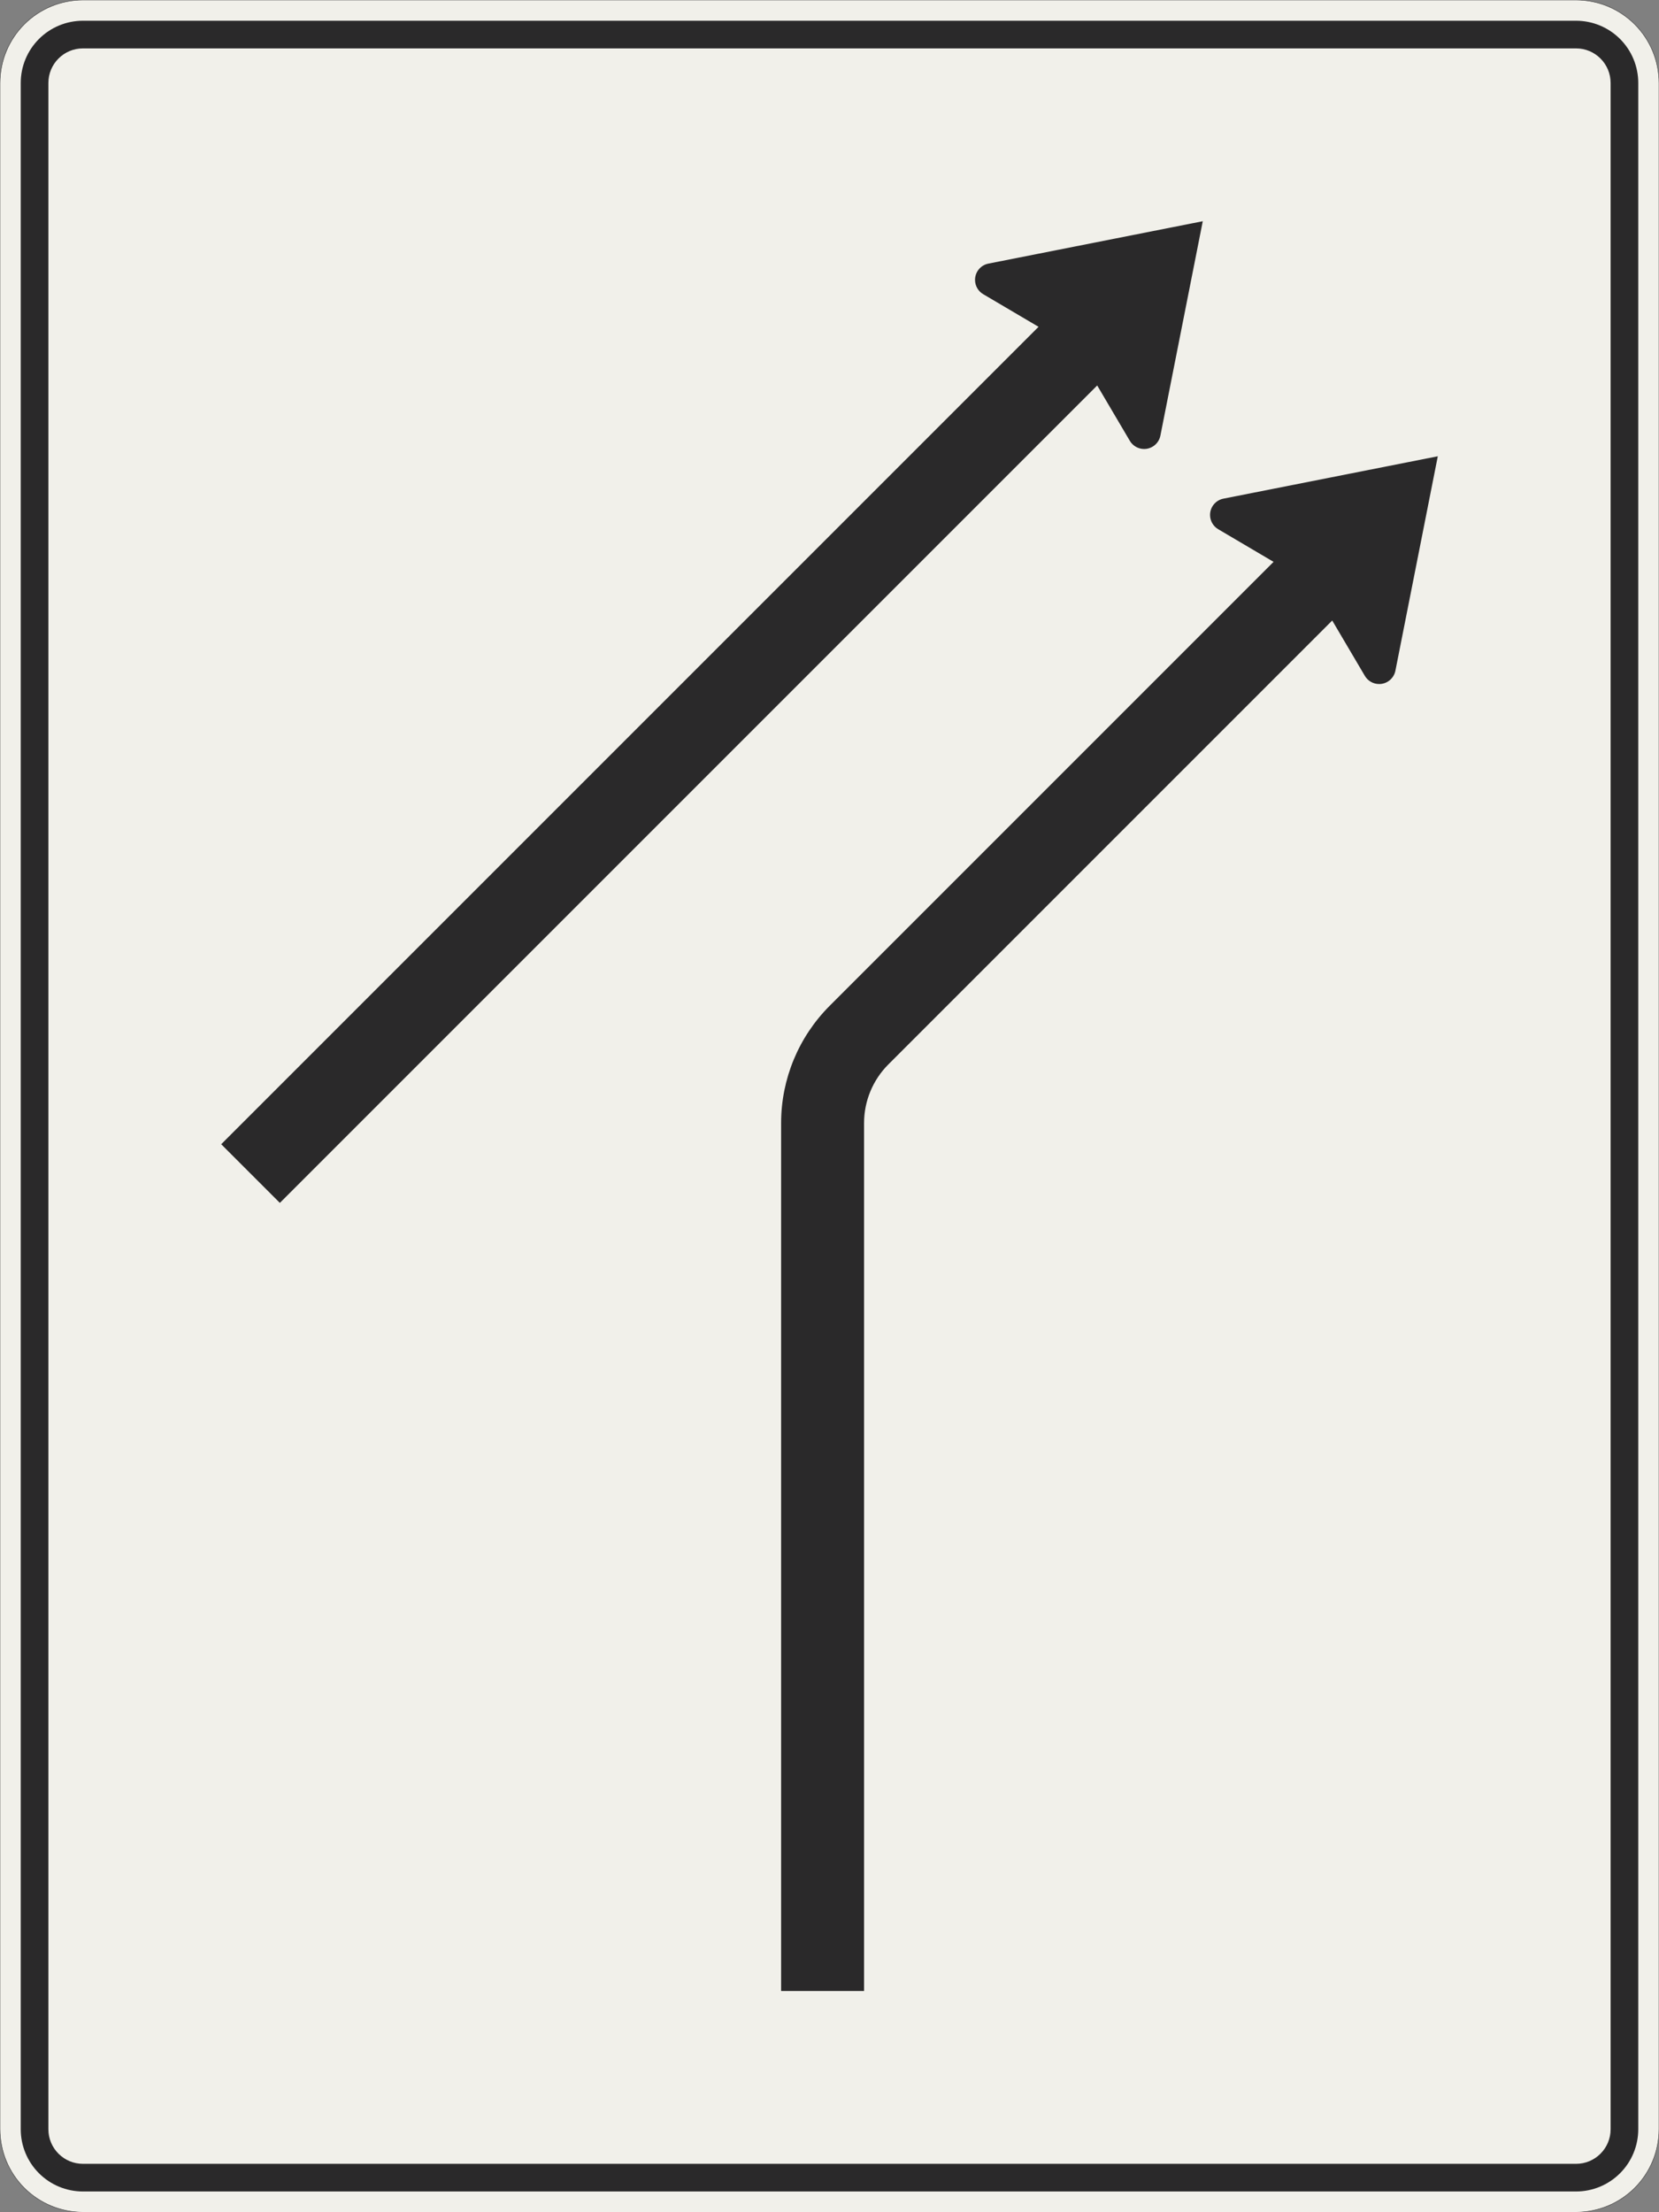 <?xml version="1.0" encoding="UTF-8"?>
<svg xmlns="http://www.w3.org/2000/svg" xmlns:xlink="http://www.w3.org/1999/xlink" width="1200mm" height="1600mm" viewBox="0 0 12000 16000" version="1.1">
<rect x="0" y="0" width="12000" height="16000" fill="#808080" stroke="none"/>
<g id="surface796">
<path style="fill-rule:evenodd;fill:rgb(94.51%,94.118%,91.765%);fill-opacity:1;stroke-width:0.3;stroke-linecap:butt;stroke-linejoin:miter;stroke:rgb(16.471%,16.078%,16.471%);stroke-opacity:1;stroke-miterlimit:3;" d="M -540 -800 C -555.913 -800 -571.174 -793.679 -582.427 -782.427 C -593.679 -771.174 -600 -755.913 -600 -740 L -600 740 C -600 755.913 -593.679 771.174 -582.427 782.427 C -571.174 793.679 -555.913 800 -540 800 L 540 800 C 555.913 800 571.174 793.679 582.427 782.427 C 593.679 771.174 600 755.913 600 740 L 600 -740 C 600 -755.913 593.679 -771.174 582.427 -782.427 C 571.174 -793.679 555.913 -800 540 -800 L -540 -800 " transform="matrix(10,0,0,-10,6000,8000)"/>
<path style=" stroke:none;fill-rule:evenodd;fill:rgb(16.471%,16.078%,16.471%);fill-opacity:1;" d="M 600 15850 C 480.652 15850 366.191 15802.59 281.801 15718.199 C 197.41 15633.809 150 15519.348 150 15400 L 150 600 C 150 480.652 197.41 366.191 281.801 281.801 C 366.191 197.41 480.652 150 600 150 L 11400 150 C 11519.348 150 11633.809 197.41 11718.199 281.801 C 11802.59 366.191 11850 480.652 11850 600 L 11850 15400 C 11850 15519.348 11802.59 15633.809 11718.199 15718.199 C 11633.809 15802.59 11519.348 15850 11400 15850 L 600 15850 M 600 15650 C 461.93 15650 350 15538.07 350 15400 L 350 600 C 350 461.93 461.93 350 600 350 L 11400 350 C 11538.07 350 11650 461.93 11650 600 L 11650 15400 C 11650 15538.07 11538.07 15650 11400 15650 L 600 15650 "/>
<path style=" stroke:none;fill-rule:evenodd;fill:rgb(16.471%,16.078%,16.471%);fill-opacity:1;" d="M 7512.059 2363.68 L 7111.703 2127.641 C 7075.109 2106.066 7052.648 2066.75 7052.648 2024.27 C 7052.648 1966.977 7093.148 1917.676 7149.352 1906.555 L 8700 1600 L 8393.457 3150.648 C 8382.332 3206.848 8333.031 3247.348 8275.738 3247.348 C 8233.258 3247.348 8193.945 3224.891 8172.367 3188.293 L 7936.32 2787.941 L 2024.262 8700 L 1600 8275.738 L 7512.059 2363.68 "/>
<path style=" stroke:none;fill-rule:evenodd;fill:rgb(16.471%,16.078%,16.471%);fill-opacity:1;" d="M 9212.059 4063.68 L 8811.707 3827.633 C 8775.109 3806.055 8752.652 3766.742 8752.652 3724.262 C 8752.652 3666.969 8793.152 3617.668 8849.352 3606.543 L 10400 3300 L 10093.445 4850.648 C 10082.324 4906.852 10033.023 4947.352 9975.73 4947.352 C 9933.25 4947.352 9893.934 4924.891 9872.359 4888.297 L 9636.32 4487.941 L 6425.734 7698.523 C 6313.215 7811.047 6250 7963.66 6250 8122.789 L 6250 14400 L 5650 14400 L 5650 8122.789 C 5650 7804.527 5776.43 7499.305 6001.473 7274.262 L 9212.059 4063.68 "/>
</g>
</svg>
